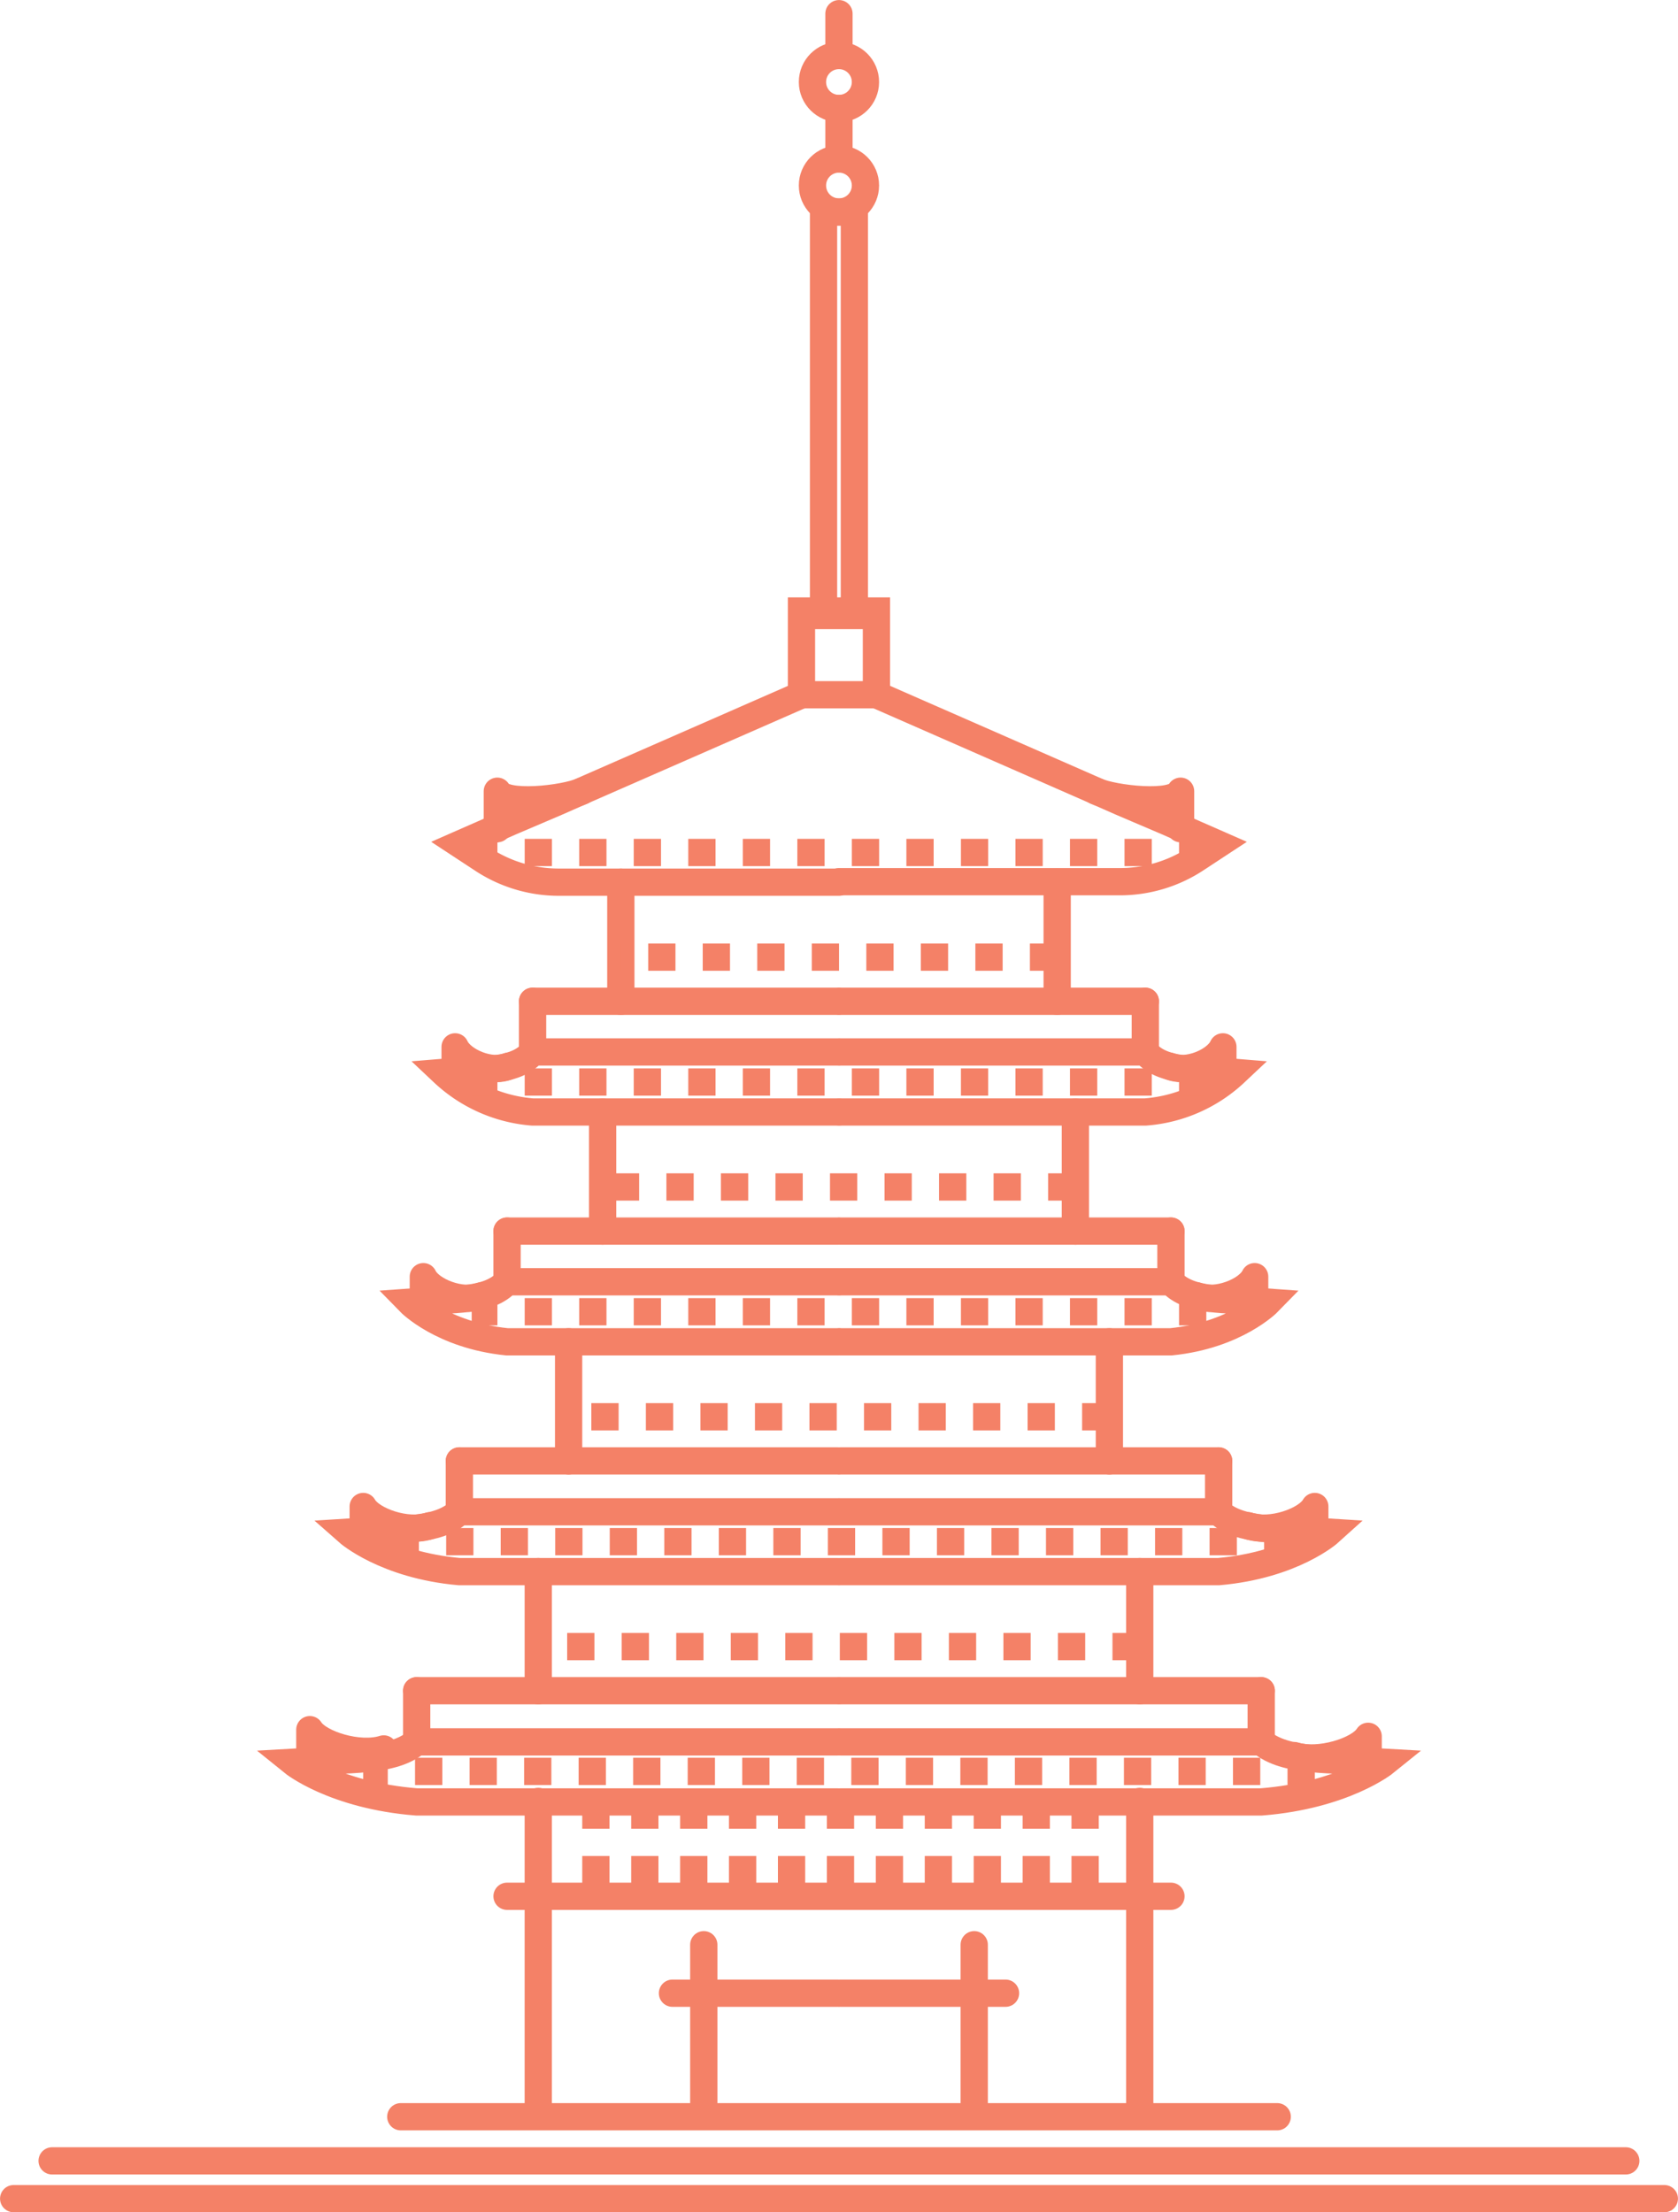 <svg xmlns="http://www.w3.org/2000/svg" viewBox="0 0 174.17 229.59"><defs><style>.cls-1,.cls-2,.cls-3{fill:none;stroke:#f48167;stroke-width:2.83px;}.cls-1,.cls-2{stroke-linecap:round;}.cls-1,.cls-3{stroke-miterlimit:10;}.cls-2{stroke-linejoin:round;}.cls-3{stroke-dasharray:2.83;}</style></defs><title>Asset 6</title><g id="Layer_2" data-name="Layer 2"><g id="Layer_2-2" data-name="Layer 2"><line class="cls-1" x1="5.41" y1="224.25" x2="168.75" y2="224.25"/><line class="cls-1" x1="1.42" y1="228.17" x2="172.75" y2="228.17"/><path class="cls-1" d="M83.19,72.11,61,81.83l-3.27,1.44-4.69,2-5.33,2.34,2.36,1.55A14.36,14.36,0,0,0,58,91.55H87.08"/><rect class="cls-1" x="83.19" y="63.41" width="7.78" height="8.69"/><rect class="cls-1" x="85.48" y="22.01" width="3.2" height="41.87"/><circle class="cls-1" cx="87.08" cy="19.25" r="2.75"/><circle class="cls-1" cx="87.08" cy="8.51" r="2.75"/><line class="cls-1" x1="87.08" y1="16.5" x2="87.08" y2="11.26"/><line class="cls-1" x1="87.08" y1="5.76" x2="87.08" y2="1.42"/><line class="cls-1" x1="64.44" y1="91.55" x2="64.44" y2="103.91"/><line class="cls-1" x1="86.97" y1="103.91" x2="55.28" y2="103.91"/><line class="cls-1" x1="55.28" y1="103.91" x2="55.28" y2="109.17"/><path class="cls-1" d="M87,115.4H55.28A15.27,15.27,0,0,1,46,111.29c4.29-.35,7.49,0,9.32-2.12H87"/><path class="cls-2" d="M60.4,82.11c-1.85.81-8.09,1.53-8.78,0V86"/><path class="cls-2" d="M52.8,110.64c-1.85.81-4.88-.49-5.56-2v2.47"/><line class="cls-1" x1="62.55" y1="115.4" x2="62.55" y2="127.76"/><line class="cls-1" x1="86.96" y1="127.76" x2="52.63" y2="127.76"/><line class="cls-1" x1="52.63" y1="127.76" x2="52.63" y2="133.02"/><path class="cls-1" d="M87,139.25H52.63c-6.75-.68-10.1-4.12-10.1-4.12,4.65-.34,8.12,0,10.1-2.11H87"/><path class="cls-2" d="M49.94,134.49c-2,.81-5.29-.49-6-2v2.47"/><line class="cls-1" x1="59.02" y1="139.25" x2="59.02" y2="151.61"/><line class="cls-1" x1="86.94" y1="151.61" x2="47.68" y2="151.61"/><line class="cls-1" x1="47.68" y1="151.61" x2="47.68" y2="156.87"/><path class="cls-1" d="M86.94,163.1H47.68C40,162.42,36.13,159,36.13,159c5.31-.34,9.28,0,11.55-2.11H86.94"/><path class="cls-2" d="M44.6,158.34c-2.3.81-6.05-.49-6.9-2v2.48"/><line class="cls-1" x1="55.87" y1="163.1" x2="55.87" y2="175.46"/><line class="cls-1" x1="55.87" y1="186.95" x2="55.87" y2="218.98"/><line class="cls-1" x1="86.93" y1="175.46" x2="43.25" y2="175.46"/><line class="cls-1" x1="43.25" y1="175.46" x2="43.25" y2="180.72"/><path class="cls-1" d="M86.93,187H43.25c-8.59-.68-12.84-4.12-12.84-4.12,5.91-.34,10.32,0,12.84-2.11H86.93"/><path class="cls-2" d="M39.83,181.5c-2.55.81-6.72-.49-7.67-2V182"/><line class="cls-1" x1="86.93" y1="206.85" x2="69.8" y2="206.85"/><line class="cls-1" x1="73.05" y1="201.82" x2="73.05" y2="218.98"/><path class="cls-1" d="M91,72.11l22.17,9.72,3.27,1.44,4.69,2,5.33,2.34-2.36,1.55a14.36,14.36,0,0,1-7.87,2.34H87.08"/><line class="cls-1" x1="109.73" y1="91.55" x2="109.73" y2="103.91"/><line class="cls-1" x1="87.2" y1="103.91" x2="118.88" y2="103.91"/><line class="cls-1" x1="118.88" y1="103.91" x2="118.88" y2="109.17"/><path class="cls-1" d="M87.2,115.4h31.68a15.27,15.27,0,0,0,9.33-4.11c-4.29-.35-7.5,0-9.33-2.12H87.2"/><polyline class="cls-3" points="109.73 99.33 87.08 99.33 64.44 99.33"/><polyline class="cls-3" points="125.21 88.47 87.2 88.47 86.97 88.47 48.96 88.47"/><polyline class="cls-3" points="125.21 112.29 87.2 112.29 86.97 112.29 48.96 112.29"/><polyline class="cls-3" points="125.21 136.13 87.2 136.13 86.97 136.13 48.96 136.13"/><polyline class="cls-3" points="134.04 159.99 87.22 159.99 86.94 159.99 40.13 159.99"/><polyline class="cls-3" points="136.47 183.83 87.23 183.83 86.94 183.83 37.7 183.83"/><path class="cls-2" d="M113.77,82.11c1.85.81,8.09,1.53,8.77,0V86"/><path class="cls-2" d="M121.37,110.64c1.85.81,4.88-.49,5.56-2v2.47"/><line class="cls-1" x1="111.62" y1="115.4" x2="111.62" y2="127.76"/><line class="cls-1" x1="87.21" y1="127.76" x2="121.54" y2="127.76"/><line class="cls-1" x1="121.54" y1="127.76" x2="121.54" y2="133.02"/><path class="cls-1" d="M87.21,139.25h34.33c6.75-.68,10.1-4.12,10.1-4.12-4.65-.34-8.12,0-10.1-2.11H87.21"/><polyline class="cls-3" points="111.62 123.18 87.08 123.18 62.55 123.18"/><path class="cls-2" d="M124.23,134.49c2,.81,5.28-.49,6-2v2.47"/><line class="cls-1" x1="115.15" y1="139.25" x2="115.15" y2="151.61"/><line class="cls-1" x1="87.23" y1="151.61" x2="126.49" y2="151.61"/><line class="cls-1" x1="126.49" y1="151.61" x2="126.49" y2="156.87"/><path class="cls-1" d="M87.23,163.1h39.26C134.22,162.42,138,159,138,159c-5.31-.34-9.28,0-11.55-2.11H87.23"/><polyline class="cls-3" points="115.15 147.03 87.08 147.03 59.02 147.03"/><path class="cls-2" d="M129.57,158.34c2.3.81,6.05-.49,6.9-2v2.48"/><line class="cls-1" x1="118.3" y1="163.1" x2="118.3" y2="175.46"/><line class="cls-1" x1="118.3" y1="186.95" x2="118.3" y2="218.98"/><line class="cls-1" x1="87.24" y1="175.46" x2="130.91" y2="175.46"/><line class="cls-1" x1="130.91" y1="175.46" x2="130.91" y2="180.72"/><path class="cls-1" d="M87.24,187h43.67c8.6-.68,12.85-4.12,12.85-4.12-5.91-.34-10.32,0-12.85-2.11H87.24"/><polyline class="cls-3" points="118.3 170.88 87.08 170.88 55.87 170.88"/><polyline class="cls-3" points="87.24 186.95 87.24 192.01 87.24 197.07"/><polyline class="cls-3" points="82.16 186.95 82.16 192.01 82.16 197.07"/><polyline class="cls-3" points="77.08 186.95 77.08 192.01 77.08 197.07"/><polyline class="cls-3" points="72.01 186.95 72.01 192.01 72.01 197.07"/><polyline class="cls-3" points="66.93 186.95 66.93 192.01 66.93 197.07"/><polyline class="cls-3" points="61.85 186.95 61.85 192.01 61.85 197.07"/><polyline class="cls-3" points="92.32 186.95 92.32 192.01 92.32 197.07"/><polyline class="cls-3" points="97.4 186.95 97.4 192.01 97.4 197.07"/><polyline class="cls-3" points="102.48 186.95 102.48 192.01 102.48 197.07"/><polyline class="cls-3" points="107.56 186.95 107.56 192.01 107.56 197.07"/><polyline class="cls-3" points="112.63 186.95 112.63 192.01 112.63 197.07"/><path class="cls-2" d="M134.34,182.19c2.55.81,6.72-.49,7.67-2v2.48"/><polyline class="cls-1" points="121.54 196.79 87.22 196.79 86.94 196.79 52.63 196.79"/><line class="cls-1" x1="87.24" y1="206.85" x2="104.37" y2="206.85"/><line class="cls-1" x1="101.12" y1="201.82" x2="101.12" y2="218.98"/><line class="cls-1" x1="41.6" y1="219.67" x2="132.57" y2="219.67"/></g></g></svg>